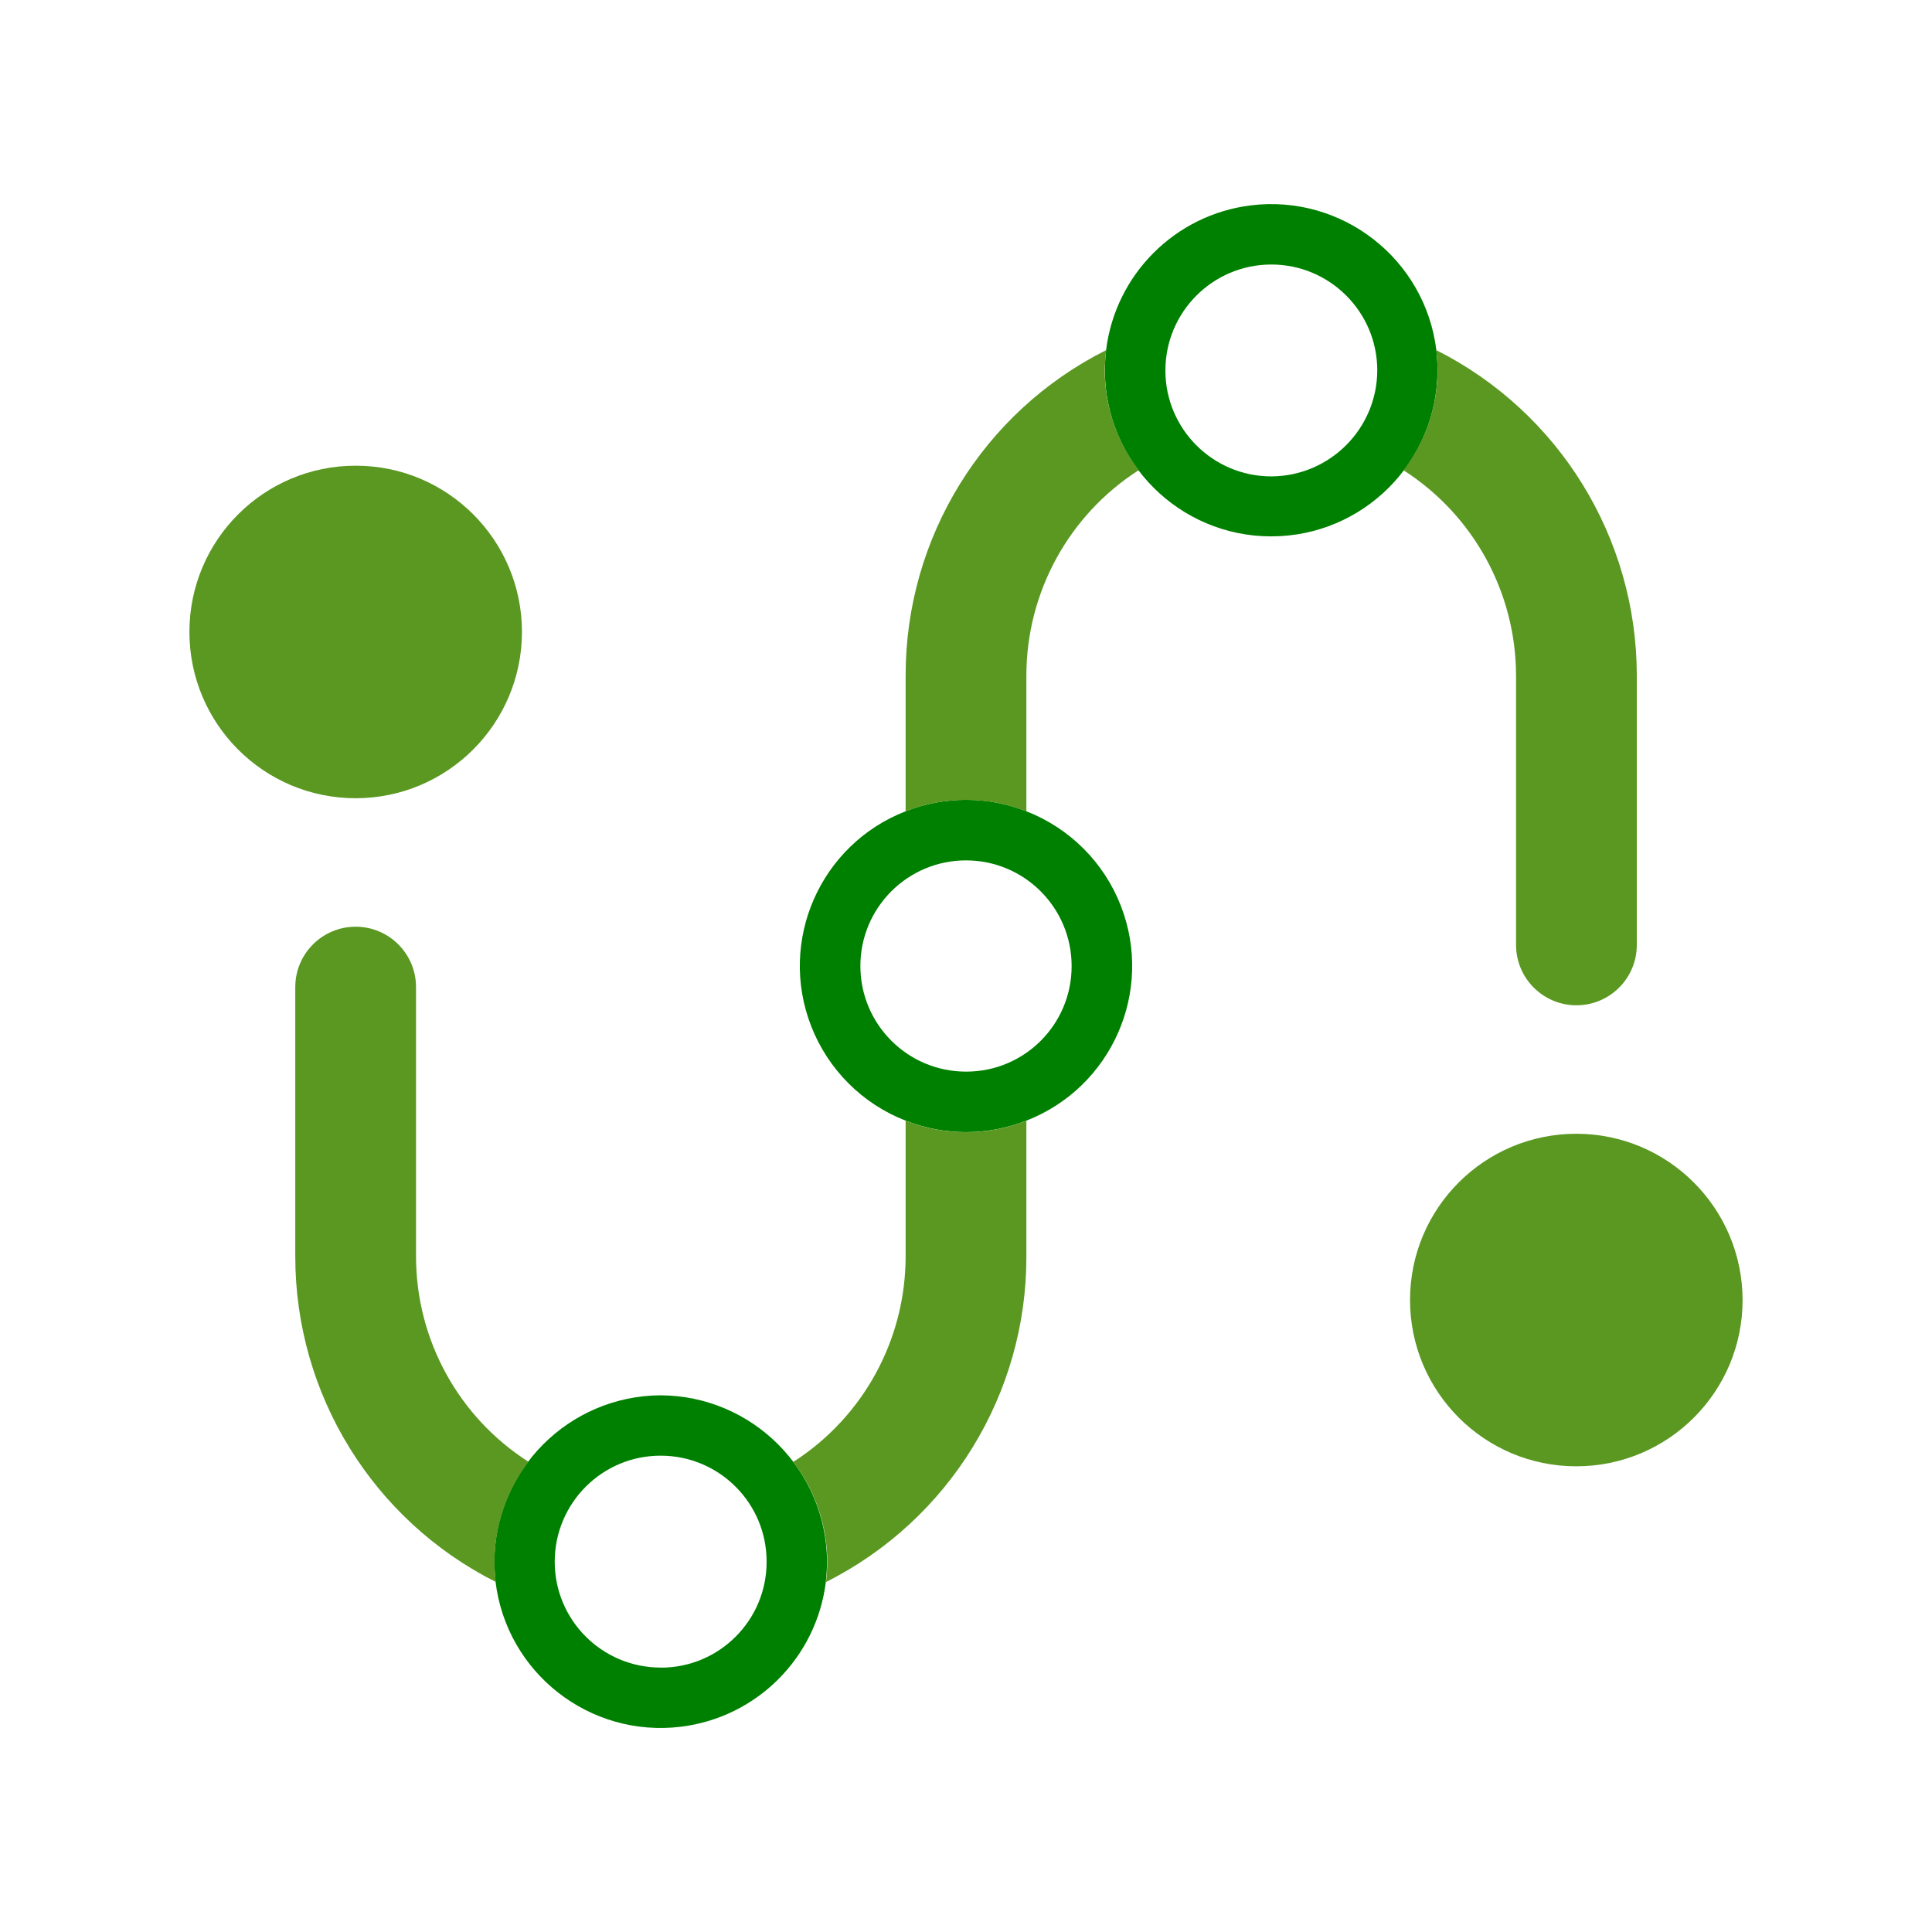 <!DOCTYPE svg PUBLIC "-//W3C//DTD SVG 1.1//EN" "http://www.w3.org/Graphics/SVG/1.1/DTD/svg11.dtd">
<!-- Uploaded to: SVG Repo, www.svgrepo.com, Transformed by: SVG Repo Mixer Tools -->
<svg version="1.1" id="Artwork" xmlns="http://www.w3.org/2000/svg" xmlns:xlink="http://www.w3.org/1999/xlink" width="800px" height="800px" viewBox="0 0 24 24" xml:space="preserve" fill="#000000">
<g id="SVGRepo_bgCarrier" stroke-width="0"/>
<g id="SVGRepo_tracerCarrier" stroke-linecap="round" stroke-linejoin="round"/>
<g id="SVGRepo_iconCarrier"> <style type="text/css"> .st0{fill:#008000;} .st1{fill:#5a9821;} </style> <path class="st0" d="M8.203,17.333c-1.139,0.008-2.058,0.931-2.062,2.07c0,0.083,0.008,0.165,0.015,0.248 c0.139,1.133,1.171,1.938,2.304,1.799c0.941-0.116,1.683-0.858,1.799-1.799c0.007-0.083,0.015-0.165,0.015-0.248 C10.269,18.261,9.345,17.337,8.203,17.333z M8.203,20.715c-0.727-0.002-1.315-0.593-1.312-1.32s0.593-1.315,1.32-1.312 c0.727,0.002,1.315,0.593,1.312,1.32c0,0.725-0.588,1.313-1.312,1.313C8.208,20.715,8.206,20.715,8.203,20.715z"/> <path class="st0" d="M17.843,4.35c-0.139-1.133-1.171-1.938-2.304-1.799c-0.941,0.116-1.683,0.858-1.799,1.799 c-0.008,0.082-0.015,0.165-0.015,0.247c0,1.141,0.925,2.066,2.066,2.066s2.066-0.925,2.066-2.066 C17.859,4.515,17.85,4.432,17.843,4.35z M15.797,5.918c-0.727,0.002-1.318-0.586-1.32-1.312c-0.002-0.727,0.586-1.318,1.312-1.32 c0.727-0.002,1.318,0.586,1.32,1.312C17.108,5.323,16.523,5.912,15.797,5.918z"/> <path class="st0" d="M12.75,10.078c-0.482-0.19-1.018-0.19-1.5,0c-1.061,0.413-1.587,1.609-1.173,2.67 c0.21,0.538,0.635,0.964,1.173,1.173c0.482,0.19,1.018,0.19,1.5,0c1.061-0.413,1.587-1.609,1.173-2.67 C13.714,10.713,13.288,10.288,12.75,10.078z M12,13.312c-0.725,0-1.312-0.588-1.312-1.312c0-0.725,0.588-1.312,1.312-1.312 c0.725,0,1.312,0.588,1.312,1.312c0.002,0.723-0.583,1.311-1.306,1.312C12.004,13.313,12.002,13.313,12,13.312z"/> <path class="st1" d="M11.25,13.922v1.688c-0.001,1.032-0.526,1.993-1.395,2.55c0.273,0.358,0.421,0.795,0.422,1.245 c0,0.083-0.008,0.165-0.015,0.247c1.527-0.768,2.491-2.333,2.488-4.042v-1.688C12.268,14.112,11.732,14.112,11.25,13.922z"/> <path class="st1" d="M6.484,7.851c0-1.141-0.924-2.066-2.065-2.066S2.353,6.709,2.353,7.85s0.924,2.066,2.065,2.066l0,0 C5.559,9.915,6.482,8.991,6.484,7.851z"/> <path class="st1" d="M5.168,15.609v-3.347c0-0.414-0.336-0.75-0.75-0.75s-0.75,0.336-0.75,0.75v3.347c0,1.71,0.963,3.273,2.49,4.042 c-0.008-0.083-0.015-0.165-0.015-0.247c0.001-0.45,0.149-0.887,0.422-1.245C5.695,17.603,5.169,16.642,5.168,15.609z"/> <path class="st1" d="M19.582,14.084c-1.141,0-2.066,0.924-2.066,2.065s0.924,2.066,2.065,2.066s2.066-0.924,2.066-2.065v-0.001 C21.645,15.009,20.722,14.085,19.582,14.084z"/> <path class="st1" d="M18.833,8.391v3.347c0,0.414,0.336,0.75,0.75,0.75s0.75-0.336,0.75-0.75V8.391 c-0.001-1.709-0.964-3.272-2.49-4.041c0.007,0.082,0.015,0.165,0.015,0.247c-0.001,0.45-0.149,0.887-0.422,1.245 C18.304,6.399,18.831,7.359,18.833,8.391z"/> <path class="st1" d="M13.74,4.35c-1.528,0.767-2.491,2.331-2.49,4.041v1.688c0.482-0.19,1.018-0.19,1.5,0V8.391 c0.001-1.032,0.526-1.993,1.395-2.55c-0.273-0.358-0.421-0.795-0.422-1.245C13.725,4.515,13.734,4.432,13.74,4.35z"/> </g>
</svg>